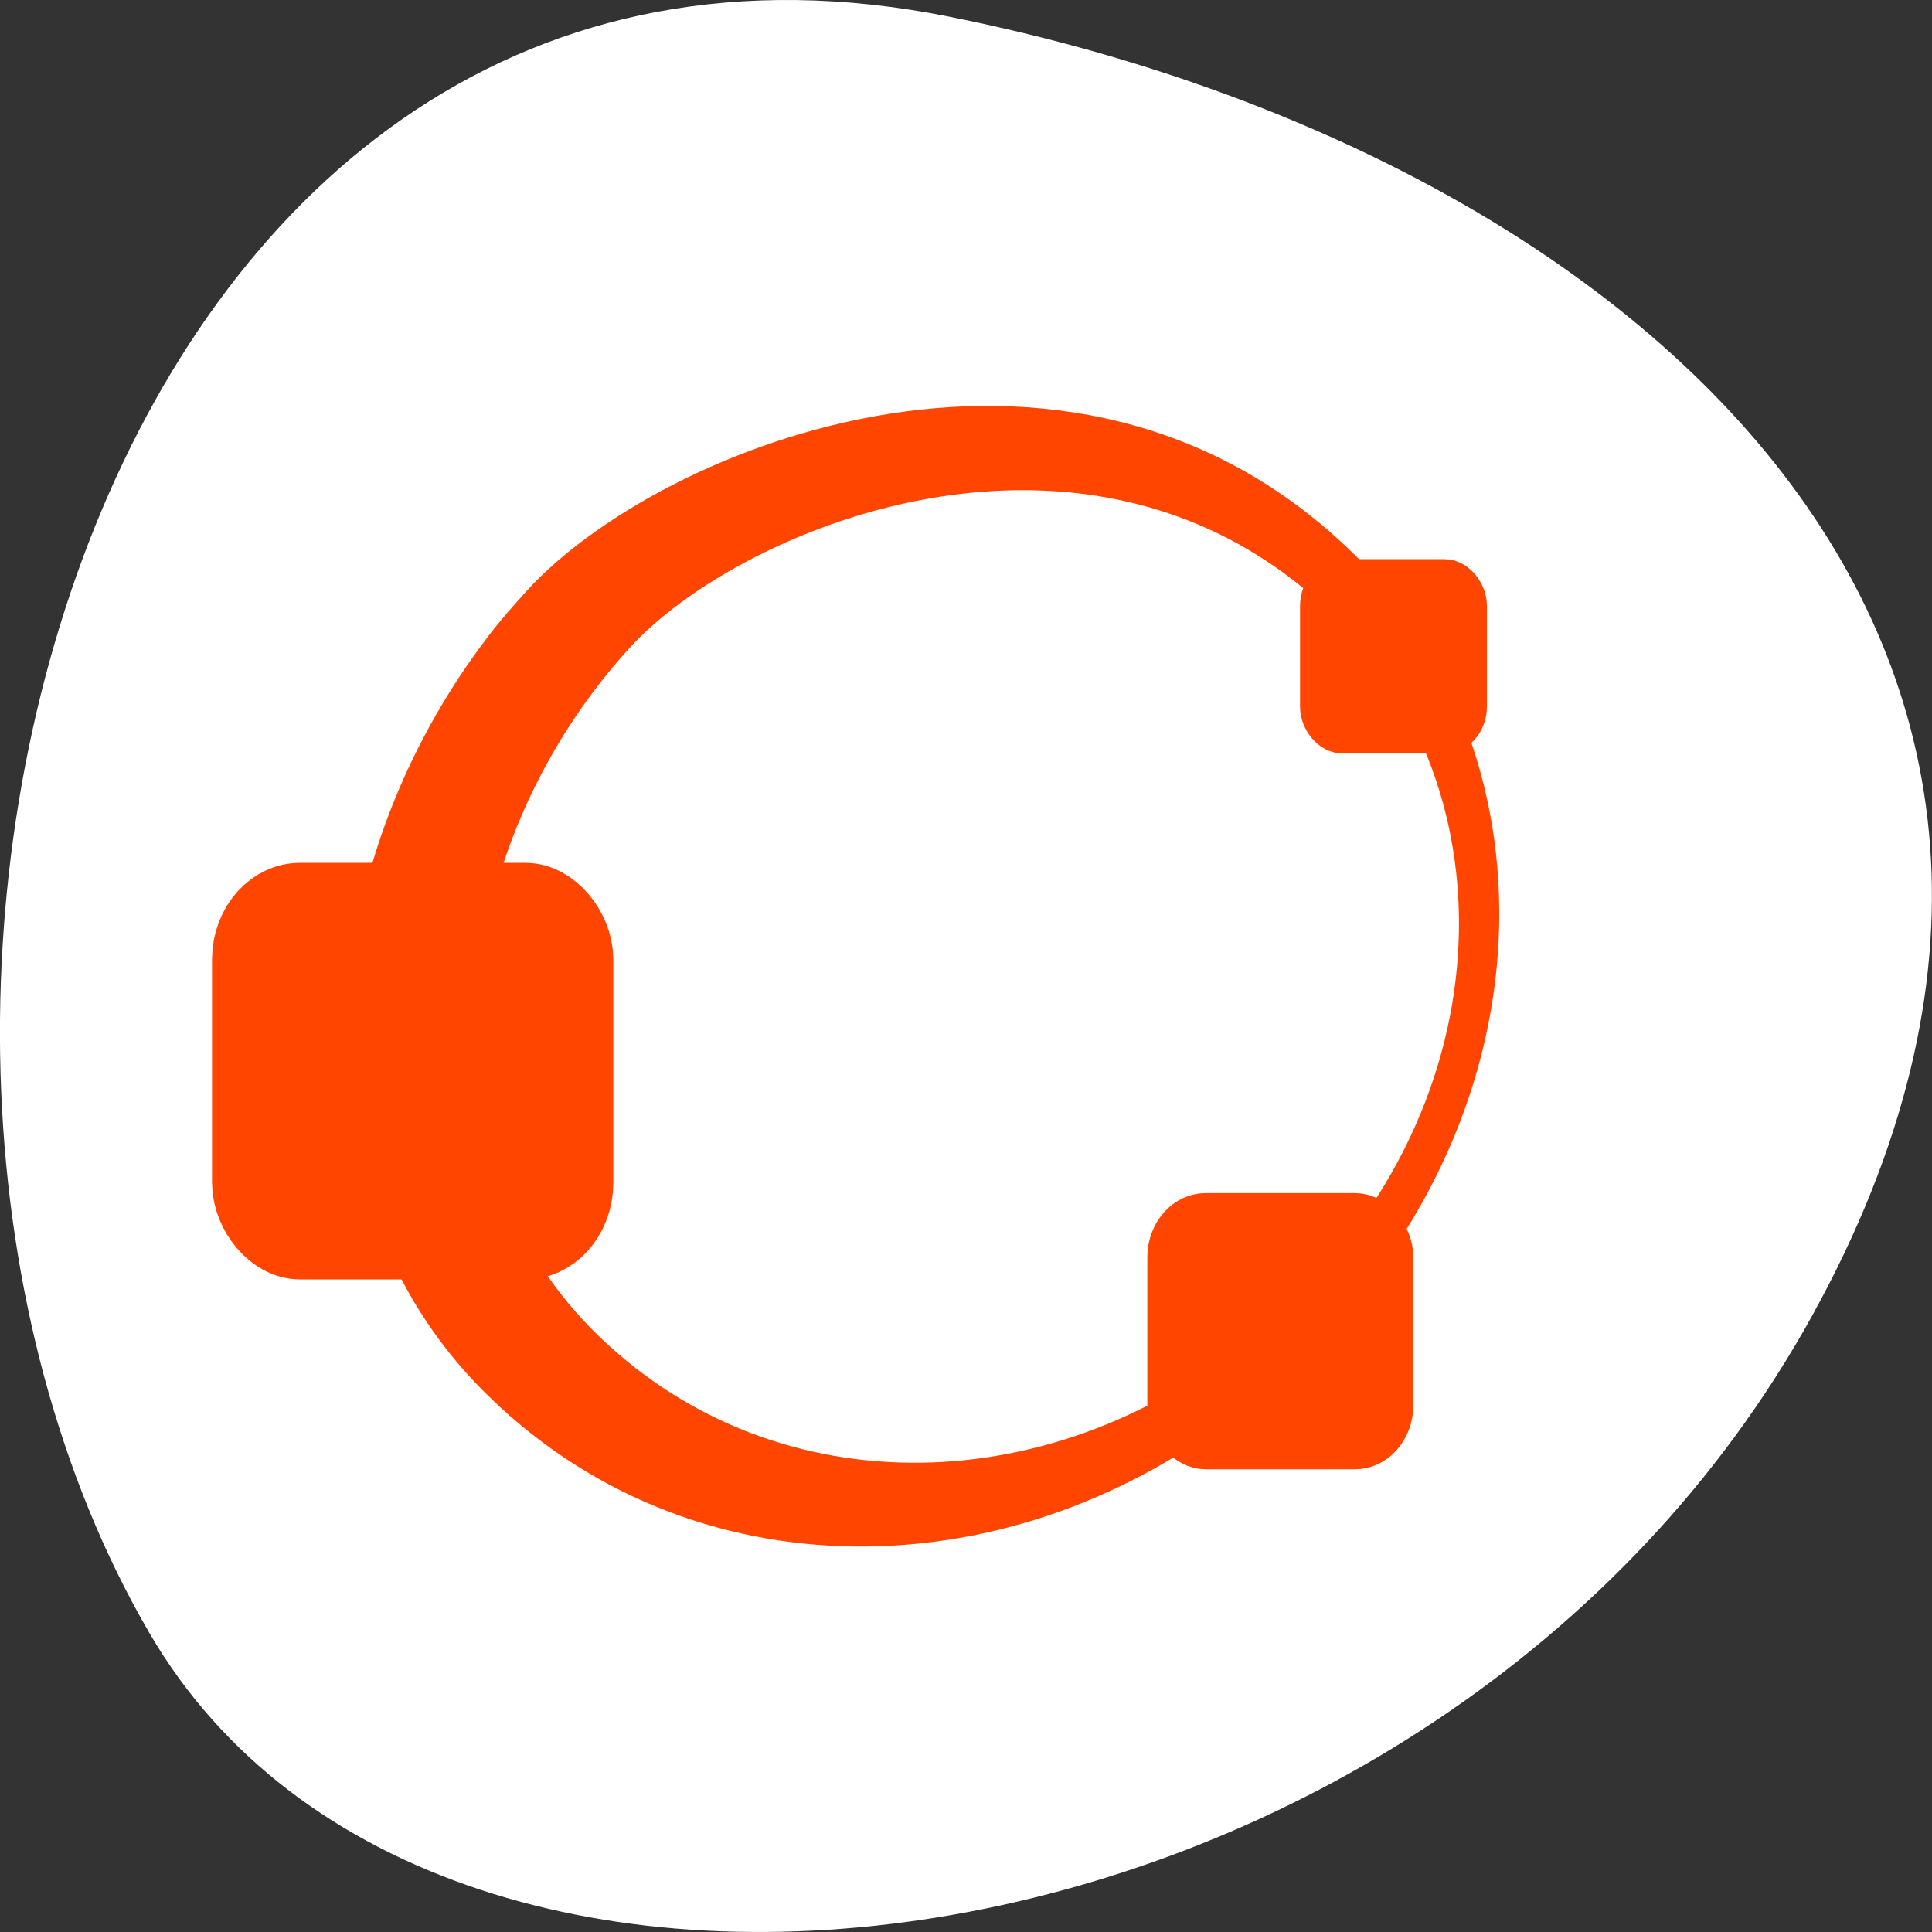 <svg xmlns="http://www.w3.org/2000/svg" xmlns:xlink="http://www.w3.org/1999/xlink" viewBox="0 0 256 256"><rect x="0" y="0" width="256" height="256" fill="#333333" stroke="none"/><defs><rect id="0" width="8.957" x="5.2" y="22.19" rx="1.233" height="8.308" style="color:#fff"/><clipPath><rect width="46" height="46" x="1" y="0.998" rx="4" style="fill:#1890d0;stroke-width:1"/></clipPath></defs><g transform="translate(0 -796.36)"><path d="m 125.73 798.56 c -111.92 -22.351 -154.42 130.95 -105.92 214.2 38.644 66.33 171.02 47.37 220.37 -42.17 49.35 -89.54 -24.617 -154.09 -114.45 -172.03 z" style="fill:#fff;color:#000"/><g transform="matrix(4.601 0 0 5.06 10.151 804.99)" style="fill:#ff4500ff4500"><path d="m 11.866 14.943 c -5.119 6.073 -5.774 14.601 -0.203 19.73 5.942 5.471 15.361 5.387 22.13 0.378 8.417 -6.116 9.285 -16.08 3.379 -21.891 -8.147 -7.764 -20.417 -3.195 -24.21 0.609 -0.38 0.381 -0.757 0.769 -1.098 1.174 z m 3.13 1.327 c 0.291 -0.345 0.596 -0.676 0.92 -1 3.236 -3.245 13.697 -7.153 20.645 -0.532 5.04 4.953 4.317 13.454 -2.861 18.669 -5.777 4.272 -13.81 4.345 -18.878 -0.32 -4.751 -4.374 -4.193 -11.637 0.173 -16.816 z" style="fill:#ff4500;color:#fff"/><g style="stroke:#ff4500;stroke-width:2.6"><use xlink:href="#0"/><rect width="7.931" height="7.356" x="5.713" y="22.664" rx="1.092" style="fill:#ff4500;color:#fff"/></g><g transform="matrix(0.663 0 0 0.663 28.25 15.688)" style="stroke:#ff4500;stroke-width:2.6"><use xlink:href="#0"/><rect y="22.664" x="5.713" height="7.356" width="7.931" rx="1.092" style="fill:#ff4500;color:#fff"/></g><g transform="matrix(0.511 0 0 0.511 32.979 2.02)"><use xlink:href="#0"/><rect width="7.931" height="7.356" x="5.713" y="22.664" rx="1.092" style="fill:#ff4500;stroke:#ff4500;color:#fff;stroke-width:2.6"/></g></g></g></svg>